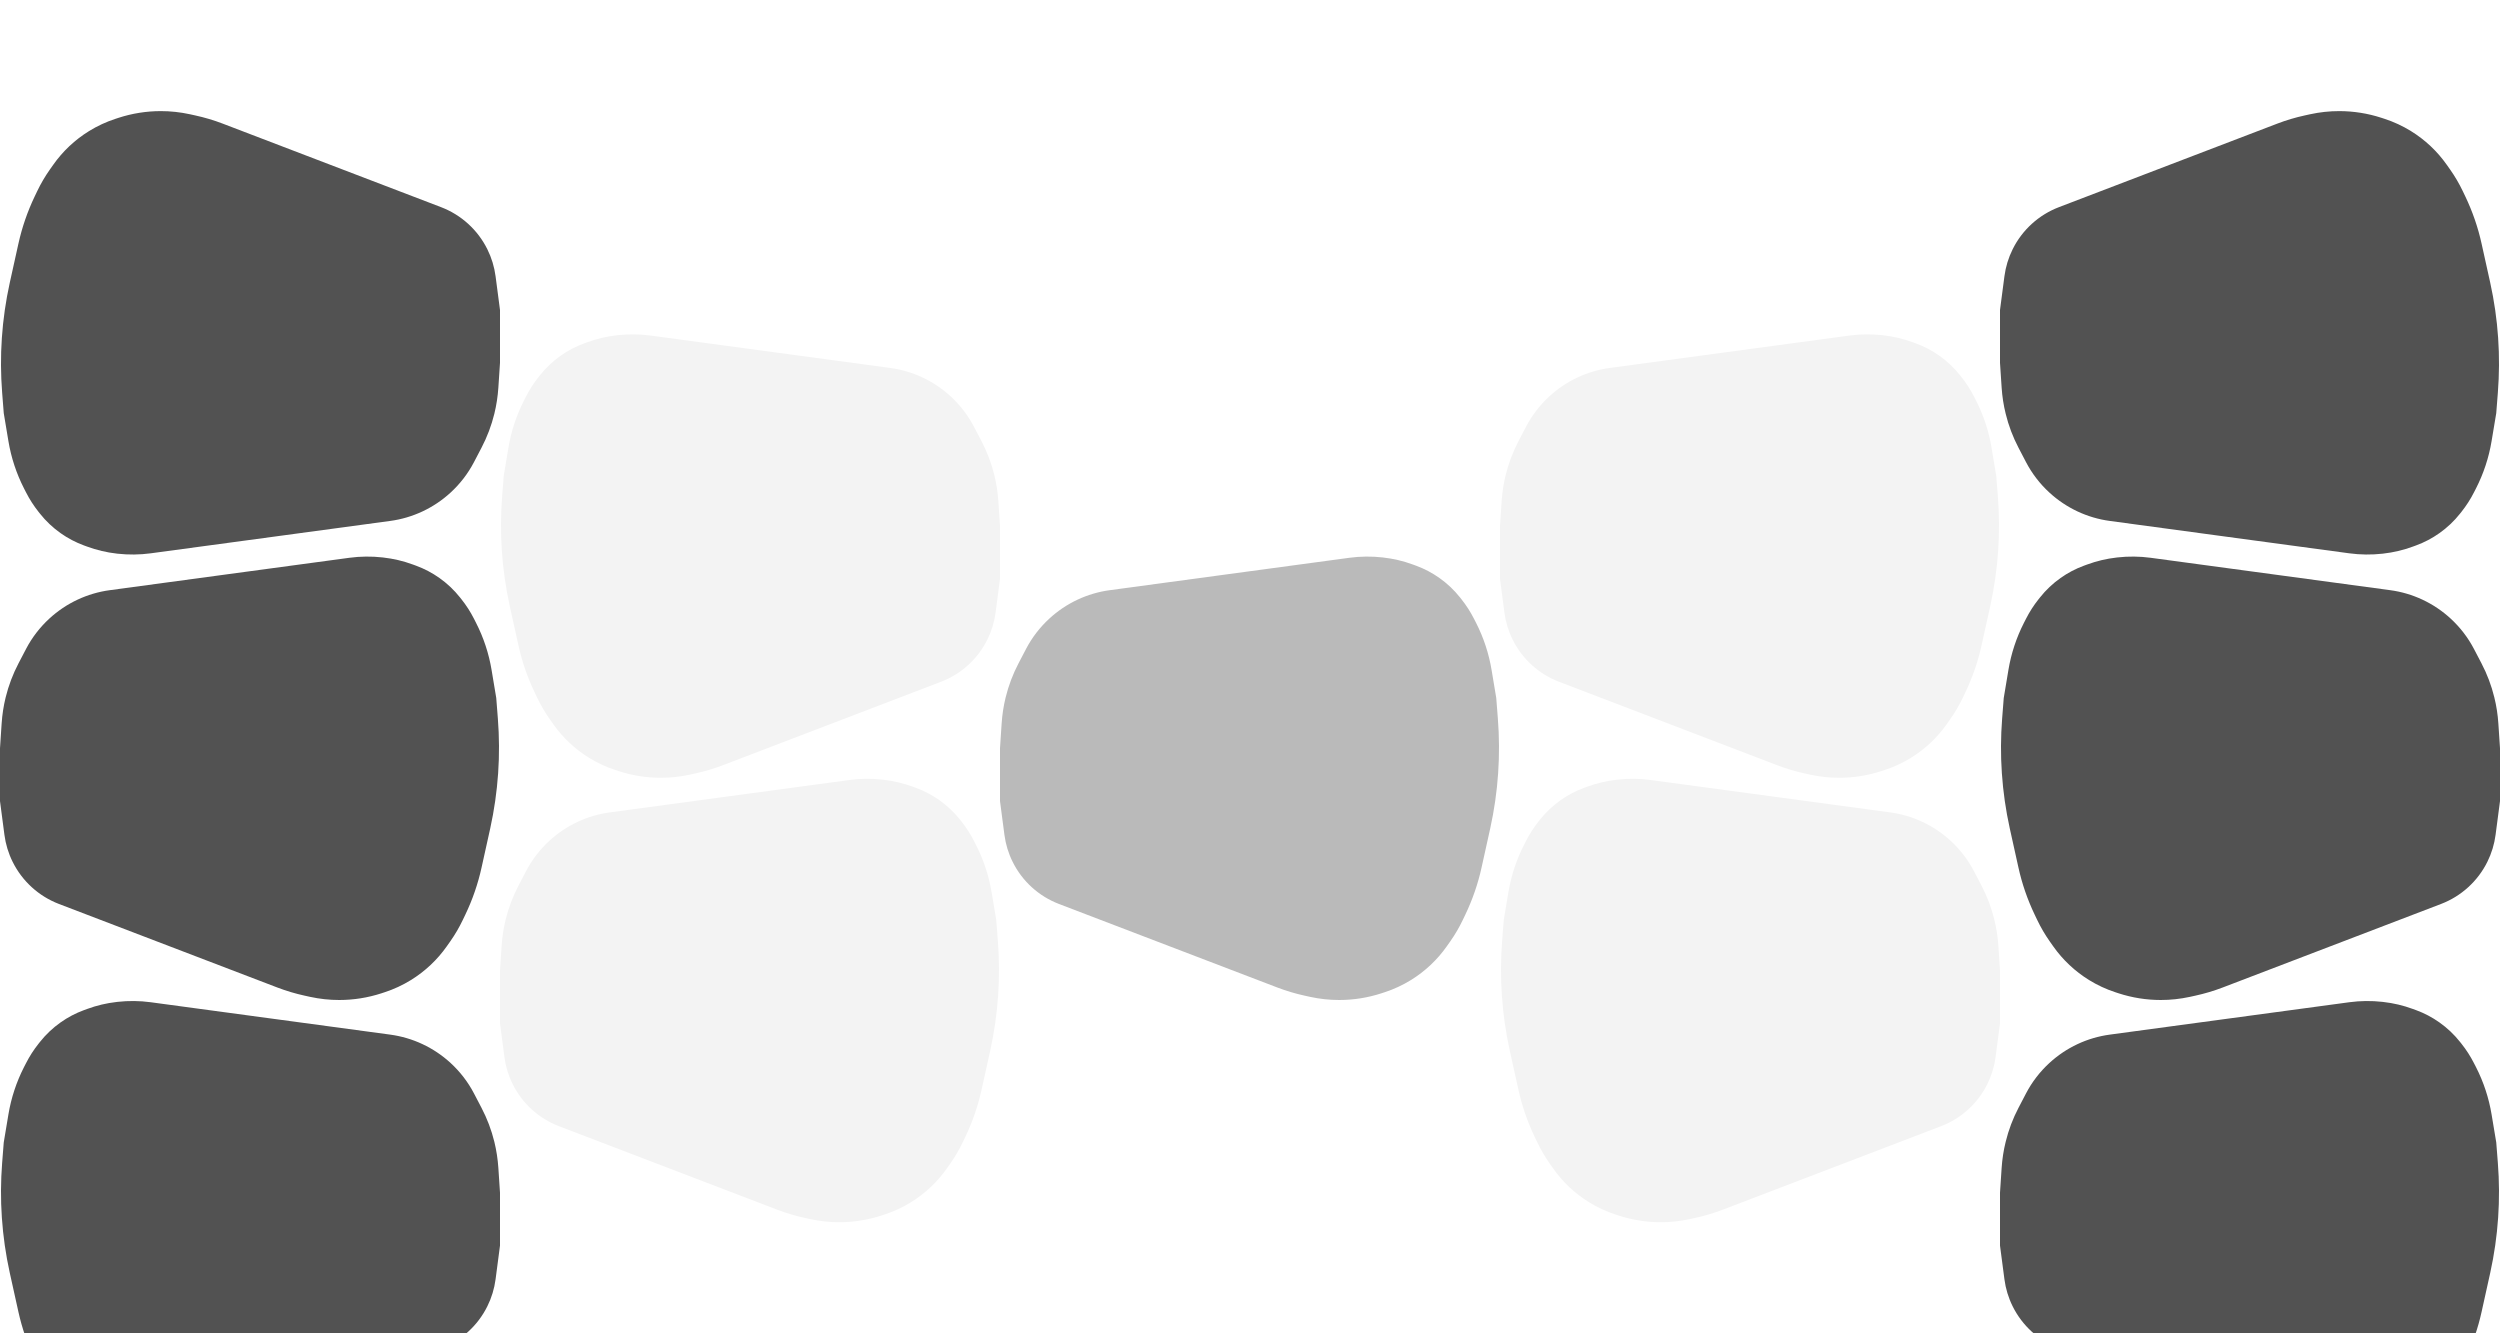 <svg width="90" height="48" viewBox="0 0 90 48" fill="none" xmlns="http://www.w3.org/2000/svg">
<g filter="url(#filter0_i_135_318)">
<path d="M80.014 31.551L87.877 28.543C88.604 28.265 89.2 27.723 89.545 27.026C89.697 26.72 89.797 26.391 89.841 26.052L90 24.84V24.177V22.939L89.941 22.044C89.92 21.728 89.872 21.414 89.796 21.107C89.692 20.68 89.536 20.267 89.332 19.878L89.062 19.361C88.847 18.95 88.562 18.58 88.221 18.267C87.617 17.712 86.858 17.355 86.045 17.246L82.06 16.707L77.421 16.08C77.026 16.027 76.627 16.023 76.232 16.067L76.199 16.071C75.837 16.112 75.481 16.196 75.139 16.322L75.021 16.365C74.722 16.475 74.44 16.623 74.181 16.807C73.901 17.005 73.651 17.241 73.439 17.509L73.388 17.573C73.215 17.791 73.064 18.025 72.938 18.273L72.862 18.421C72.59 18.955 72.401 19.528 72.303 20.119L72.135 21.127L72.077 21.867C72.026 22.522 72.022 23.18 72.067 23.835C72.112 24.504 72.208 25.168 72.352 25.823L72.662 27.224C72.791 27.813 72.989 28.385 73.249 28.929L73.338 29.115C73.468 29.388 73.621 29.649 73.795 29.896L73.915 30.066C74.259 30.555 74.698 30.968 75.207 31.282C75.504 31.465 75.822 31.613 76.154 31.721L76.266 31.758C76.757 31.918 77.271 32 77.788 32C78.139 32 78.489 31.962 78.831 31.888L79.031 31.844C79.366 31.771 79.695 31.673 80.014 31.551Z" fill="#525252"/>
<path d="M63.986 23.551L56.123 20.543C55.396 20.265 54.8 19.723 54.455 19.026C54.303 18.72 54.203 18.391 54.159 18.052L54 16.84V16.177V14.939L54.059 14.044C54.08 13.728 54.128 13.414 54.203 13.107C54.308 12.68 54.464 12.267 54.668 11.878L54.938 11.361C55.153 10.95 55.438 10.58 55.779 10.267C56.383 9.712 57.142 9.355 57.955 9.246L61.94 8.707L66.579 8.08C66.974 8.027 67.373 8.023 67.768 8.067L67.801 8.071C68.163 8.112 68.519 8.196 68.861 8.322L68.979 8.365C69.278 8.475 69.56 8.623 69.819 8.807C70.099 9.005 70.349 9.241 70.561 9.509L70.612 9.573C70.785 9.791 70.936 10.025 71.062 10.273L71.138 10.421C71.41 10.955 71.599 11.528 71.697 12.119L71.865 13.127L71.923 13.867C71.974 14.522 71.978 15.18 71.933 15.835C71.888 16.504 71.792 17.168 71.648 17.823L71.338 19.224C71.209 19.813 71.011 20.385 70.751 20.929L70.662 21.115C70.532 21.388 70.379 21.649 70.205 21.896L70.085 22.066C69.741 22.555 69.302 22.968 68.793 23.282C68.496 23.465 68.178 23.613 67.846 23.721L67.734 23.758C67.243 23.918 66.729 24 66.212 24C65.861 24 65.511 23.962 65.169 23.888L64.969 23.844C64.634 23.771 64.305 23.673 63.986 23.551Z" fill="#F3F3F3"/>
<path d="M45.986 31.551L38.123 28.543C37.396 28.265 36.8 27.723 36.455 27.026C36.303 26.72 36.203 26.391 36.159 26.052L36 24.84V24.177V22.939L36.059 22.044C36.08 21.728 36.128 21.414 36.203 21.107C36.308 20.68 36.464 20.267 36.668 19.878L36.938 19.361C37.153 18.95 37.438 18.58 37.779 18.267C38.383 17.712 39.142 17.355 39.955 17.246L43.94 16.707L48.579 16.08C48.974 16.027 49.373 16.023 49.768 16.067L49.801 16.071C50.163 16.112 50.519 16.196 50.861 16.322L50.979 16.365C51.278 16.475 51.56 16.623 51.819 16.807C52.099 17.005 52.349 17.241 52.562 17.509L52.612 17.573C52.785 17.791 52.936 18.025 53.062 18.273L53.138 18.421C53.41 18.955 53.599 19.528 53.697 20.119L53.865 21.127L53.923 21.867C53.974 22.522 53.978 23.18 53.933 23.835C53.888 24.504 53.792 25.168 53.648 25.823L53.338 27.224C53.209 27.813 53.011 28.385 52.751 28.929L52.662 29.115C52.532 29.388 52.379 29.649 52.205 29.896L52.085 30.066C51.741 30.555 51.302 30.968 50.793 31.282C50.496 31.465 50.178 31.613 49.846 31.721L49.734 31.758C49.243 31.918 48.729 32 48.212 32C47.861 32 47.511 31.962 47.169 31.888L46.969 31.844C46.634 31.771 46.306 31.673 45.986 31.551Z" fill="#BABABA"/>
<path d="M81.986 47.551L74.123 44.543C73.396 44.265 72.8 43.723 72.455 43.026C72.303 42.72 72.203 42.391 72.159 42.052L72 40.84V40.177V38.939L72.059 38.044C72.08 37.728 72.128 37.414 72.204 37.107C72.308 36.68 72.464 36.267 72.668 35.878L72.938 35.361C73.153 34.95 73.438 34.58 73.779 34.267C74.383 33.712 75.142 33.355 75.955 33.246L79.94 32.707L84.579 32.08C84.974 32.027 85.373 32.023 85.768 32.067L85.801 32.071C86.163 32.112 86.519 32.196 86.861 32.322L86.979 32.365C87.278 32.475 87.56 32.623 87.819 32.807C88.099 33.005 88.349 33.241 88.561 33.509L88.612 33.573C88.785 33.791 88.936 34.025 89.062 34.273L89.138 34.42C89.41 34.955 89.599 35.528 89.697 36.119L89.865 37.127L89.923 37.867C89.974 38.522 89.978 39.18 89.933 39.835C89.888 40.504 89.792 41.168 89.648 41.823L89.338 43.224C89.209 43.813 89.011 44.385 88.751 44.929L88.662 45.115C88.532 45.388 88.379 45.649 88.205 45.896L88.085 46.066C87.741 46.555 87.302 46.968 86.793 47.282C86.496 47.465 86.178 47.613 85.846 47.721L85.734 47.758C85.243 47.918 84.729 48 84.212 48C83.861 48 83.511 47.962 83.169 47.888L82.969 47.844C82.634 47.771 82.305 47.673 81.986 47.551Z" fill="#525252"/>
<path d="M62.014 39.551L69.877 36.543C70.604 36.265 71.2 35.723 71.545 35.026C71.697 34.72 71.797 34.391 71.841 34.052L72 32.84V32.177V30.939L71.941 30.044C71.92 29.728 71.872 29.414 71.796 29.107C71.692 28.68 71.536 28.267 71.332 27.878L71.062 27.361C70.847 26.95 70.562 26.58 70.221 26.267C69.617 25.712 68.858 25.355 68.045 25.246L64.06 24.707L59.421 24.08C59.026 24.027 58.627 24.023 58.232 24.067L58.199 24.071C57.837 24.112 57.481 24.196 57.139 24.322L57.021 24.365C56.722 24.475 56.44 24.623 56.181 24.807C55.901 25.005 55.651 25.241 55.438 25.509L55.388 25.573C55.215 25.791 55.064 26.025 54.938 26.273L54.862 26.421C54.59 26.955 54.401 27.528 54.303 28.119L54.135 29.127L54.077 29.867C54.026 30.522 54.022 31.18 54.067 31.835C54.112 32.504 54.208 33.168 54.352 33.823L54.662 35.224C54.791 35.813 54.989 36.385 55.249 36.929L55.338 37.115C55.468 37.388 55.621 37.649 55.795 37.896L55.915 38.066C56.259 38.555 56.698 38.968 57.207 39.282C57.504 39.465 57.822 39.613 58.154 39.721L58.266 39.758C58.757 39.918 59.271 40 59.788 40C60.139 40 60.489 39.962 60.831 39.888L61.031 39.844C61.366 39.771 61.694 39.673 62.014 39.551Z" fill="#F3F3F3"/>
<path d="M81.986 0.449L74.123 3.457C73.396 3.735 72.8 4.277 72.455 4.974C72.303 5.28 72.203 5.609 72.159 5.948L72 7.16V7.823V9.061L72.059 9.956C72.08 10.272 72.128 10.586 72.204 10.893C72.308 11.32 72.464 11.733 72.668 12.122L72.938 12.639C73.153 13.05 73.438 13.42 73.779 13.733C74.383 14.288 75.142 14.645 75.955 14.754L79.94 15.293L84.579 15.92C84.974 15.973 85.373 15.977 85.768 15.933L85.801 15.929C86.163 15.888 86.519 15.804 86.861 15.678L86.979 15.635C87.278 15.525 87.56 15.377 87.819 15.193C88.099 14.995 88.349 14.759 88.561 14.491L88.612 14.427C88.785 14.209 88.936 13.975 89.062 13.727L89.138 13.579C89.41 13.045 89.599 12.472 89.697 11.881L89.865 10.873L89.923 10.133C89.974 9.478 89.978 8.82 89.933 8.165C89.888 7.496 89.792 6.832 89.648 6.177L89.338 4.776C89.209 4.187 89.011 3.615 88.751 3.071L88.662 2.885C88.532 2.612 88.379 2.351 88.205 2.104L88.085 1.934C87.741 1.445 87.302 1.032 86.793 0.718C86.496 0.535 86.178 0.387 85.846 0.279L85.734 0.242C85.243 0.082 84.729 0 84.212 0C83.861 0 83.511 0.038 83.169 0.112L82.969 0.156C82.634 0.229 82.305 0.327 81.986 0.449Z" fill="#525252"/>
<path d="M9.986 31.551L2.123 28.543C1.396 28.265 0.801 27.723 0.455 27.026C0.303 26.72 0.203 26.391 0.159 26.052L0 24.84L0 24.177L0 22.939L0.059 22.044C0.08 21.728 0.128 21.414 0.203 21.107C0.308 20.68 0.464 20.267 0.668 19.878L0.938 19.361C1.153 18.95 1.438 18.58 1.779 18.267C2.383 17.712 3.143 17.355 3.955 17.246L7.94 16.707L12.579 16.08C12.973 16.027 13.373 16.023 13.768 16.067L13.801 16.071C14.163 16.112 14.519 16.196 14.861 16.322L14.979 16.365C15.277 16.475 15.56 16.623 15.819 16.807C16.099 17.005 16.349 17.241 16.561 17.509L16.612 17.573C16.785 17.791 16.936 18.025 17.062 18.273L17.137 18.421C17.41 18.955 17.599 19.528 17.697 20.119L17.865 21.127L17.923 21.867C17.974 22.522 17.978 23.18 17.933 23.835C17.887 24.504 17.792 25.168 17.648 25.823L17.338 27.224C17.209 27.813 17.012 28.385 16.751 28.929L16.662 29.115C16.532 29.388 16.379 29.649 16.205 29.896L16.085 30.066C15.741 30.555 15.302 30.968 14.793 31.282C14.496 31.465 14.178 31.613 13.846 31.721L13.735 31.758C13.243 31.918 12.729 32 12.212 32C11.861 32 11.511 31.962 11.169 31.888L10.969 31.844C10.634 31.771 10.306 31.673 9.986 31.551Z" fill="#525252"/>
<path d="M26.015 23.551L33.877 20.543C34.604 20.265 35.2 19.723 35.545 19.026C35.697 18.72 35.797 18.391 35.841 18.052L36 16.84V16.177V14.939L35.941 14.044C35.92 13.728 35.872 13.414 35.797 13.107C35.692 12.68 35.536 12.267 35.332 11.878L35.062 11.361C34.847 10.95 34.562 10.58 34.221 10.267C33.617 9.712 32.858 9.355 32.045 9.246L28.06 8.707L23.421 8.08C23.026 8.027 22.627 8.023 22.232 8.067L22.199 8.071C21.837 8.112 21.481 8.196 21.139 8.322L21.021 8.365C20.723 8.475 20.44 8.623 20.181 8.807C19.901 9.005 19.651 9.241 19.439 9.509L19.388 9.573C19.215 9.791 19.064 10.025 18.938 10.273L18.863 10.421C18.59 10.955 18.401 11.528 18.303 12.119L18.135 13.127L18.077 13.867C18.026 14.522 18.022 15.18 18.067 15.835C18.113 16.504 18.208 17.168 18.352 17.823L18.662 19.224C18.791 19.813 18.988 20.385 19.249 20.929L19.338 21.115C19.468 21.388 19.621 21.649 19.795 21.896L19.915 22.066C20.259 22.555 20.698 22.968 21.207 23.282C21.504 23.465 21.822 23.613 22.154 23.721L22.265 23.758C22.757 23.918 23.271 24 23.788 24C24.139 24 24.489 23.962 24.831 23.888L25.031 23.844C25.366 23.771 25.695 23.673 26.015 23.551Z" fill="#F3F3F3"/>
<path d="M8.014 47.551L15.877 44.543C16.604 44.265 17.2 43.723 17.545 43.026C17.697 42.72 17.797 42.391 17.841 42.052L18 40.84V40.177V38.939L17.941 38.044C17.92 37.728 17.872 37.414 17.797 37.107C17.692 36.68 17.536 36.267 17.332 35.878L17.062 35.361C16.847 34.95 16.562 34.58 16.221 34.267C15.617 33.712 14.857 33.355 14.045 33.246L10.06 32.707L5.421 32.08C5.027 32.027 4.627 32.023 4.232 32.067L4.199 32.071C3.837 32.112 3.481 32.196 3.139 32.322L3.021 32.365C2.723 32.475 2.44 32.623 2.181 32.807C1.901 33.005 1.651 33.241 1.439 33.509L1.388 33.573C1.215 33.791 1.064 34.025 0.938 34.273L0.862 34.42C0.59 34.955 0.401 35.528 0.303 36.119L0.135 37.127L0.077 37.867C0.026 38.522 0.022 39.18 0.067 39.835C0.112 40.504 0.208 41.168 0.352 41.823L0.662 43.224C0.792 43.813 0.989 44.385 1.249 44.929L1.338 45.115C1.468 45.388 1.621 45.649 1.795 45.896L1.915 46.066C2.259 46.555 2.698 46.968 3.207 47.282C3.504 47.465 3.822 47.613 4.154 47.721L4.266 47.758C4.757 47.918 5.271 48 5.788 48C6.139 48 6.489 47.962 6.831 47.888L7.031 47.844C7.366 47.771 7.695 47.673 8.014 47.551Z" fill="#525252"/>
<path d="M27.985 39.551L20.123 36.543C19.396 36.265 18.8 35.723 18.455 35.026C18.303 34.72 18.203 34.391 18.159 34.052L18 32.84V32.177V30.939L18.059 30.044C18.08 29.728 18.128 29.414 18.203 29.107C18.308 28.68 18.464 28.267 18.668 27.878L18.938 27.361C19.153 26.95 19.438 26.58 19.779 26.267C20.383 25.712 21.142 25.355 21.955 25.246L25.94 24.707L30.579 24.08C30.974 24.027 31.373 24.023 31.768 24.067L31.801 24.071C32.163 24.112 32.519 24.196 32.861 24.322L32.979 24.365C33.278 24.475 33.56 24.623 33.819 24.807C34.099 25.005 34.349 25.241 34.562 25.509L34.612 25.573C34.785 25.791 34.936 26.025 35.062 26.273L35.138 26.421C35.41 26.955 35.599 27.528 35.697 28.119L35.865 29.127L35.923 29.867C35.974 30.522 35.978 31.18 35.933 31.835C35.888 32.504 35.792 33.168 35.648 33.823L35.338 35.224C35.209 35.813 35.011 36.385 34.751 36.929L34.662 37.115C34.532 37.388 34.379 37.649 34.205 37.896L34.085 38.066C33.741 38.555 33.302 38.968 32.793 39.282C32.496 39.465 32.178 39.613 31.846 39.721L31.735 39.758C31.243 39.918 30.729 40 30.212 40C29.861 40 29.511 39.962 29.169 39.888L28.969 39.844C28.634 39.771 28.305 39.673 27.985 39.551Z" fill="#F3F3F3"/>
<path d="M8.014 0.449L15.877 3.457C16.604 3.735 17.2 4.277 17.545 4.974C17.697 5.28 17.797 5.609 17.841 5.948L18 7.16V7.823V9.061L17.941 9.956C17.92 10.272 17.872 10.586 17.797 10.893C17.692 11.32 17.536 11.733 17.332 12.122L17.062 12.639C16.847 13.05 16.562 13.42 16.221 13.733C15.617 14.288 14.857 14.645 14.045 14.754L10.06 15.293L5.421 15.92C5.027 15.973 4.627 15.977 4.232 15.933L4.199 15.929C3.837 15.888 3.481 15.804 3.139 15.678L3.021 15.635C2.723 15.525 2.44 15.377 2.181 15.193C1.901 14.995 1.651 14.759 1.439 14.491L1.388 14.427C1.215 14.209 1.064 13.975 0.938 13.727L0.862 13.579C0.59 13.045 0.401 12.472 0.303 11.881L0.135 10.873L0.077 10.133C0.026 9.478 0.022 8.82 0.067 8.165C0.112 7.496 0.208 6.832 0.352 6.177L0.662 4.776C0.792 4.187 0.989 3.615 1.249 3.071L1.338 2.885C1.468 2.612 1.621 2.351 1.795 2.104L1.915 1.934C2.259 1.445 2.698 1.032 3.207 0.718C3.504 0.535 3.822 0.387 4.154 0.279L4.266 0.242C4.757 0.082 5.271 0 5.788 0C6.139 0 6.489 0.038 6.831 0.112L7.031 0.156C7.366 0.229 7.695 0.327 8.014 0.449Z" fill="#525252"/>
</g>
<defs>
<filter id="filter0_i_135_318" x="0" y="0" width="90" height="52" filterUnits="userSpaceOnUse" color-interpolation-filters="sRGB">
<feFlood flood-opacity="0" result="BackgroundImageFix"/>
<feBlend mode="normal" in="SourceGraphic" in2="BackgroundImageFix" result="shape"/>
<feColorMatrix in="SourceAlpha" type="matrix" values="0 0 0 0 0 0 0 0 0 0 0 0 0 0 0 0 0 0 127 0" result="hardAlpha"/>
<feOffset dy="4"/>
<feGaussianBlur stdDeviation="2"/>
<feComposite in2="hardAlpha" operator="arithmetic" k2="-1" k3="1"/>
<feColorMatrix type="matrix" values="0 0 0 0 0 0 0 0 0 0 0 0 0 0 0 0 0 0 0.25 0"/>
<feBlend mode="normal" in2="shape" result="effect1_innerShadow_135_318"/>
</filter>
</defs>
</svg>
